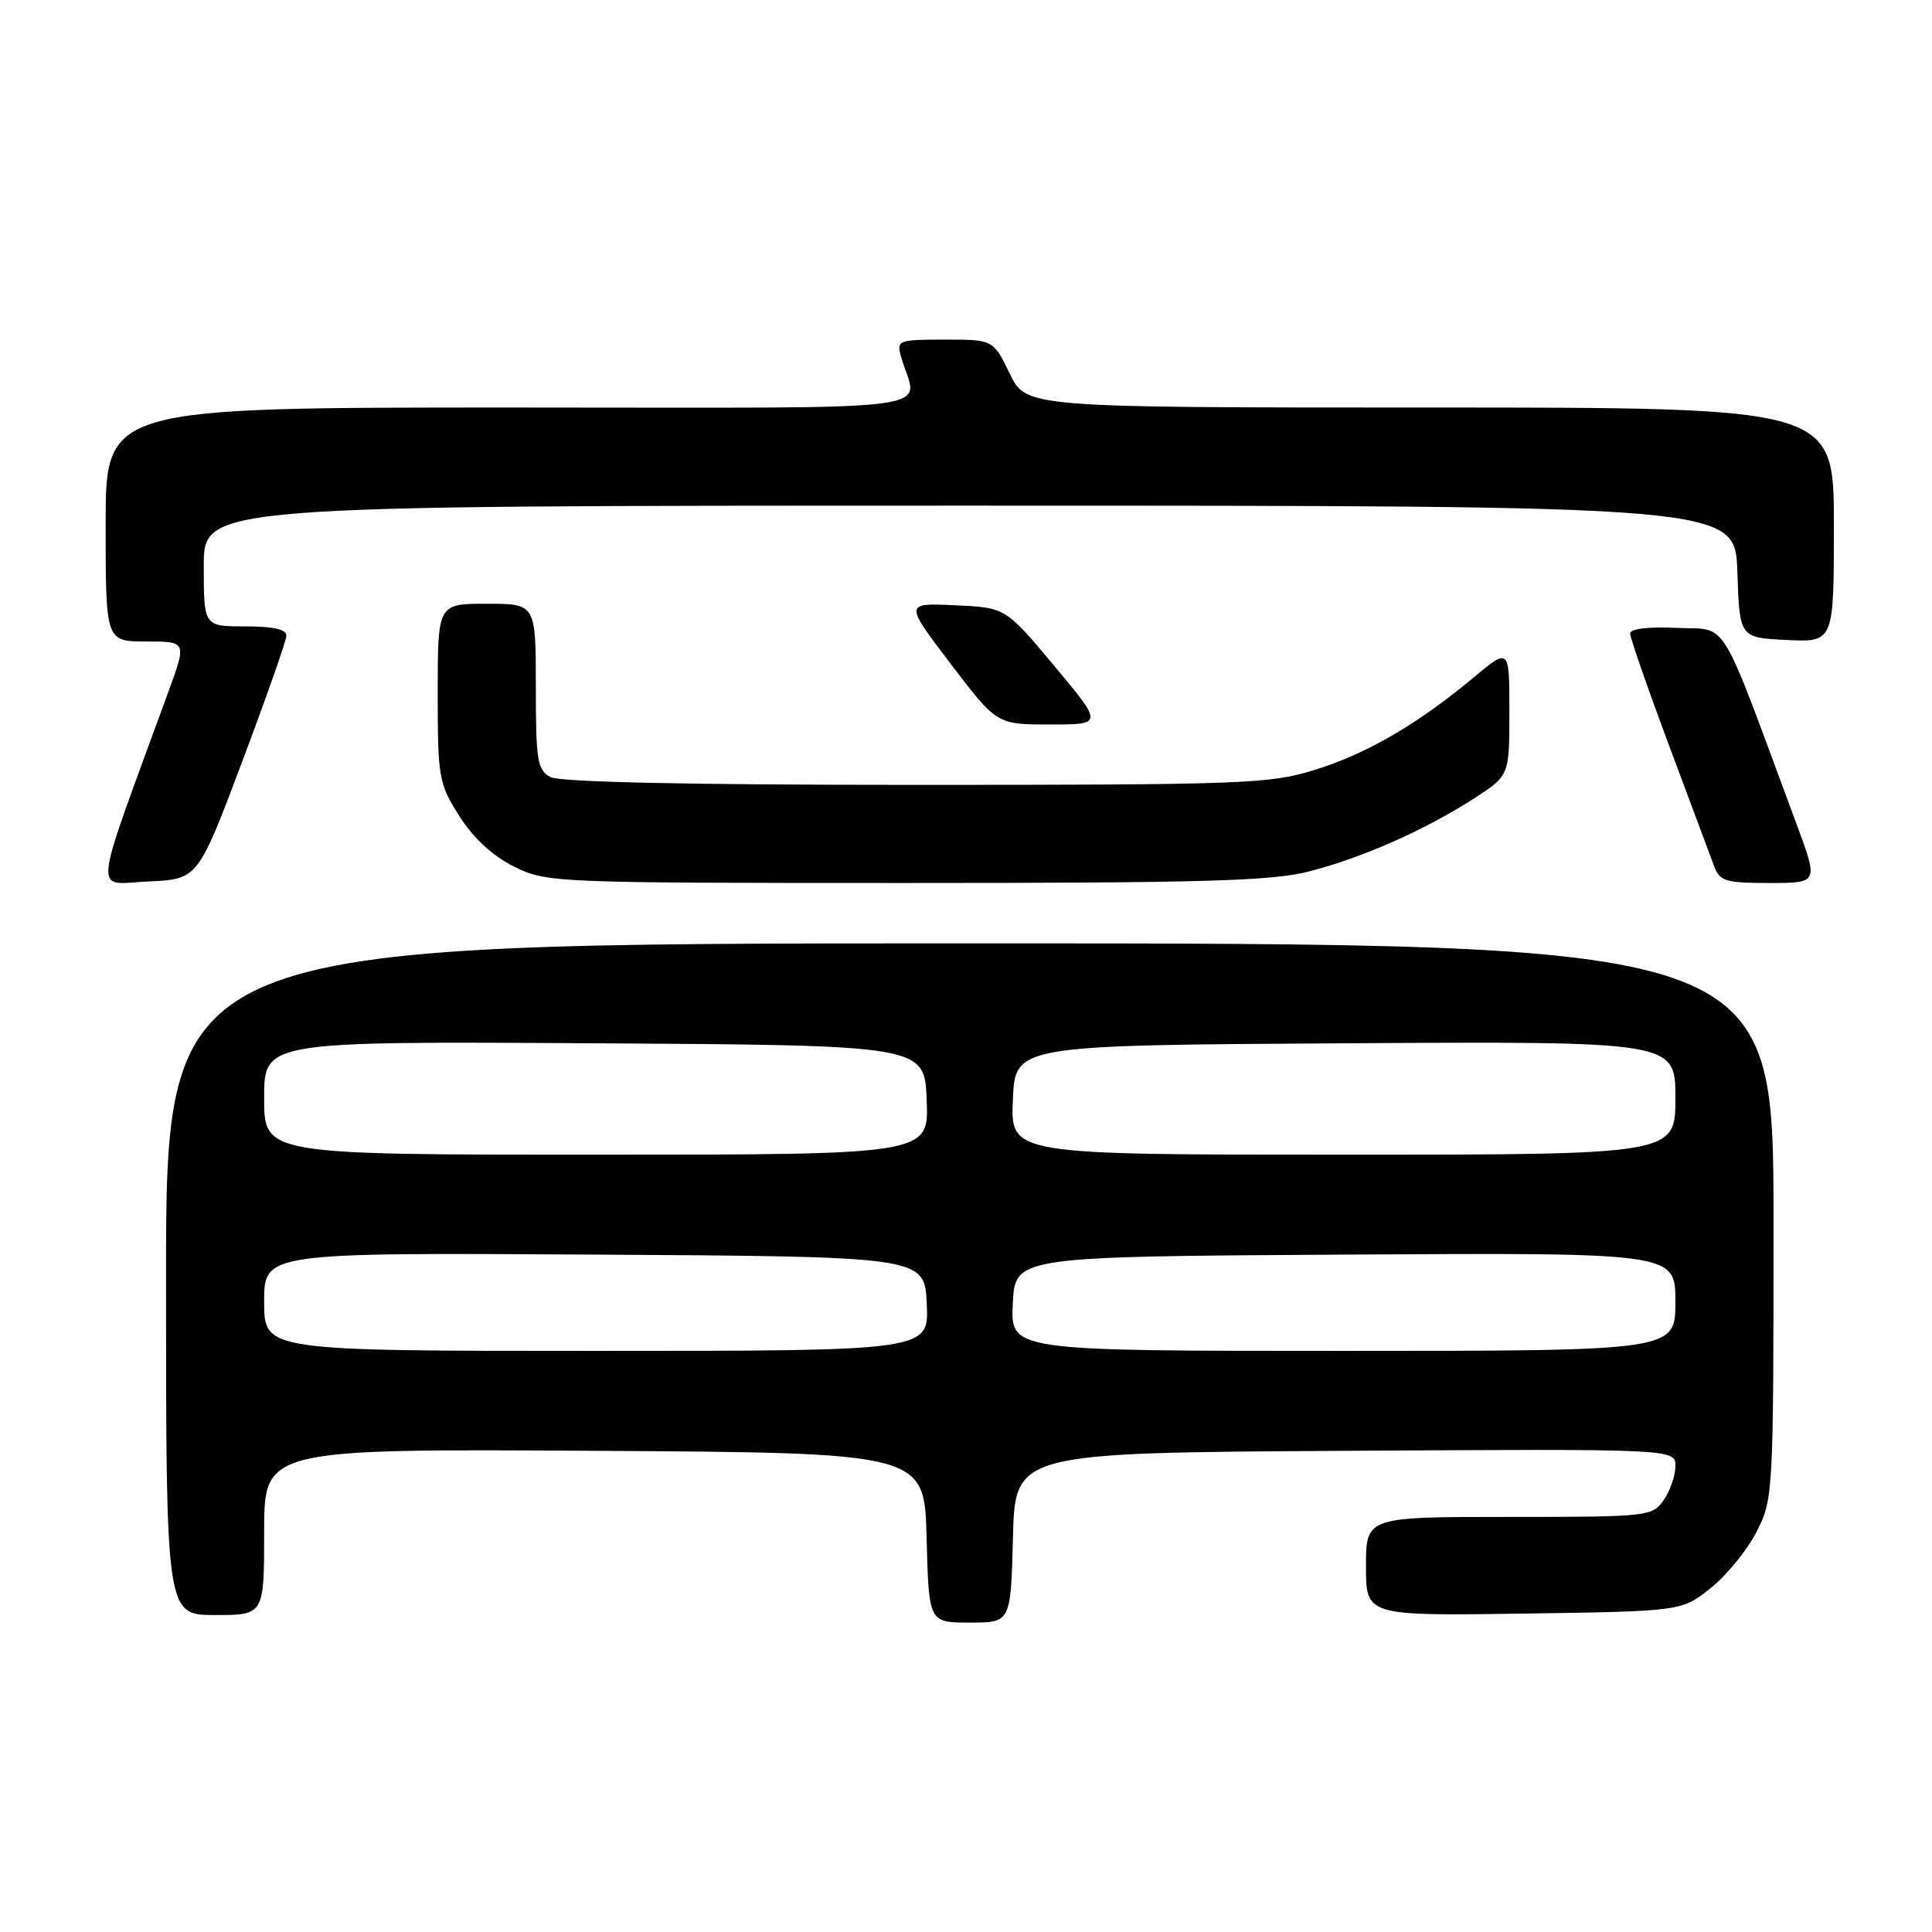 <?xml version="1.0" encoding="UTF-8" standalone="no"?>
<!DOCTYPE svg PUBLIC "-//W3C//DTD SVG 1.1//EN" "http://www.w3.org/Graphics/SVG/1.1/DTD/svg11.dtd" >
<svg xmlns="http://www.w3.org/2000/svg" xmlns:xlink="http://www.w3.org/1999/xlink" version="1.1" viewBox="0 0 256 256">
 <g >
 <path fill="currentColor"
d=" M 134.22 203.75 C 134.50 192.50 134.50 192.50 178.25 192.24 C 222.00 191.98 222.00 191.98 222.00 194.27 C 222.00 195.53 221.30 197.56 220.44 198.78 C 218.93 200.94 218.39 201.00 199.94 201.00 C 181.00 201.00 181.00 201.00 181.00 207.56 C 181.00 214.11 181.00 214.11 201.91 213.81 C 222.82 213.50 222.82 213.50 226.66 210.44 C 228.77 208.76 231.51 205.40 232.75 202.98 C 234.96 198.65 235.00 197.97 235.00 161.79 C 235.00 125.00 235.00 125.00 128.50 125.00 C 22.00 125.00 22.00 125.00 22.00 169.50 C 22.00 214.00 22.00 214.00 28.50 214.00 C 35.00 214.00 35.00 214.00 35.00 202.99 C 35.00 191.98 35.00 191.98 78.75 192.24 C 122.50 192.50 122.50 192.50 122.78 203.75 C 123.07 215.00 123.07 215.00 128.50 215.00 C 133.93 215.00 133.93 215.00 134.22 203.75 Z  M 32.06 101.00 C 35.27 92.47 37.92 84.94 37.95 84.25 C 37.98 83.40 36.26 83.00 32.50 83.00 C 27.00 83.00 27.00 83.00 27.00 75.00 C 27.00 67.00 27.00 67.00 128.46 67.00 C 229.92 67.00 229.92 67.00 230.21 75.75 C 230.50 84.50 230.50 84.50 236.75 84.80 C 243.00 85.10 243.00 85.10 243.00 69.55 C 243.00 54.00 243.00 54.00 189.49 54.00 C 135.97 54.00 135.97 54.00 133.79 49.50 C 131.60 45.00 131.60 45.00 125.18 45.00 C 119.01 45.00 118.79 45.09 119.39 47.25 C 121.48 54.79 127.54 54.00 67.61 54.00 C 14.00 54.00 14.00 54.00 14.00 69.50 C 14.00 85.00 14.00 85.00 19.38 85.00 C 24.75 85.00 24.75 85.00 22.28 91.75 C 12.05 119.75 12.33 117.12 19.64 116.80 C 26.22 116.50 26.22 116.50 32.06 101.00 Z  M 173.54 115.45 C 180.62 113.61 188.71 110.03 195.25 105.84 C 200.00 102.79 200.00 102.79 200.00 94.30 C 200.00 85.81 200.00 85.81 195.25 89.78 C 187.85 95.96 181.07 99.90 174.14 102.04 C 168.21 103.87 164.68 104.00 121.33 104.00 C 91.21 104.00 74.19 103.64 72.93 102.96 C 71.20 102.04 71.00 100.78 71.00 90.96 C 71.00 80.00 71.00 80.00 64.50 80.00 C 58.00 80.00 58.00 80.00 58.00 91.80 C 58.00 103.08 58.13 103.81 60.87 108.14 C 62.74 111.08 65.28 113.42 68.12 114.83 C 72.43 116.96 73.29 117.00 120.04 117.00 C 159.71 117.00 168.57 116.74 173.54 115.45 Z  M 238.07 109.25 C 227.57 80.94 229.15 83.53 222.22 83.20 C 218.43 83.02 216.00 83.31 216.00 83.94 C 216.00 84.50 218.31 91.16 221.14 98.73 C 223.97 106.30 226.66 113.51 227.12 114.75 C 227.86 116.77 228.62 117.00 234.45 117.00 C 240.95 117.00 240.95 117.00 238.07 109.25 Z  M 139.71 88.25 C 133.23 80.50 133.23 80.50 126.53 80.20 C 119.84 79.90 119.84 79.90 125.96 87.95 C 132.09 96.00 132.09 96.00 139.14 96.00 C 146.18 96.00 146.18 96.00 139.71 88.25 Z  M 35.00 172.49 C 35.00 165.98 35.00 165.98 78.75 166.24 C 122.50 166.50 122.50 166.50 122.80 172.75 C 123.10 179.00 123.10 179.00 79.05 179.00 C 35.00 179.00 35.00 179.00 35.00 172.49 Z  M 134.20 172.75 C 134.50 166.50 134.50 166.50 178.25 166.24 C 222.00 165.98 222.00 165.98 222.00 172.49 C 222.00 179.00 222.00 179.00 177.95 179.00 C 133.90 179.00 133.90 179.00 134.20 172.75 Z  M 35.00 145.49 C 35.00 137.98 35.00 137.98 78.75 138.24 C 122.50 138.50 122.50 138.50 122.79 145.75 C 123.09 153.00 123.09 153.00 79.04 153.00 C 35.00 153.00 35.00 153.00 35.00 145.49 Z  M 134.21 145.75 C 134.50 138.50 134.50 138.50 178.25 138.24 C 222.00 137.98 222.00 137.98 222.00 145.49 C 222.00 153.00 222.00 153.00 177.96 153.00 C 133.91 153.00 133.91 153.00 134.21 145.75 Z "/>
</g>
</svg>
